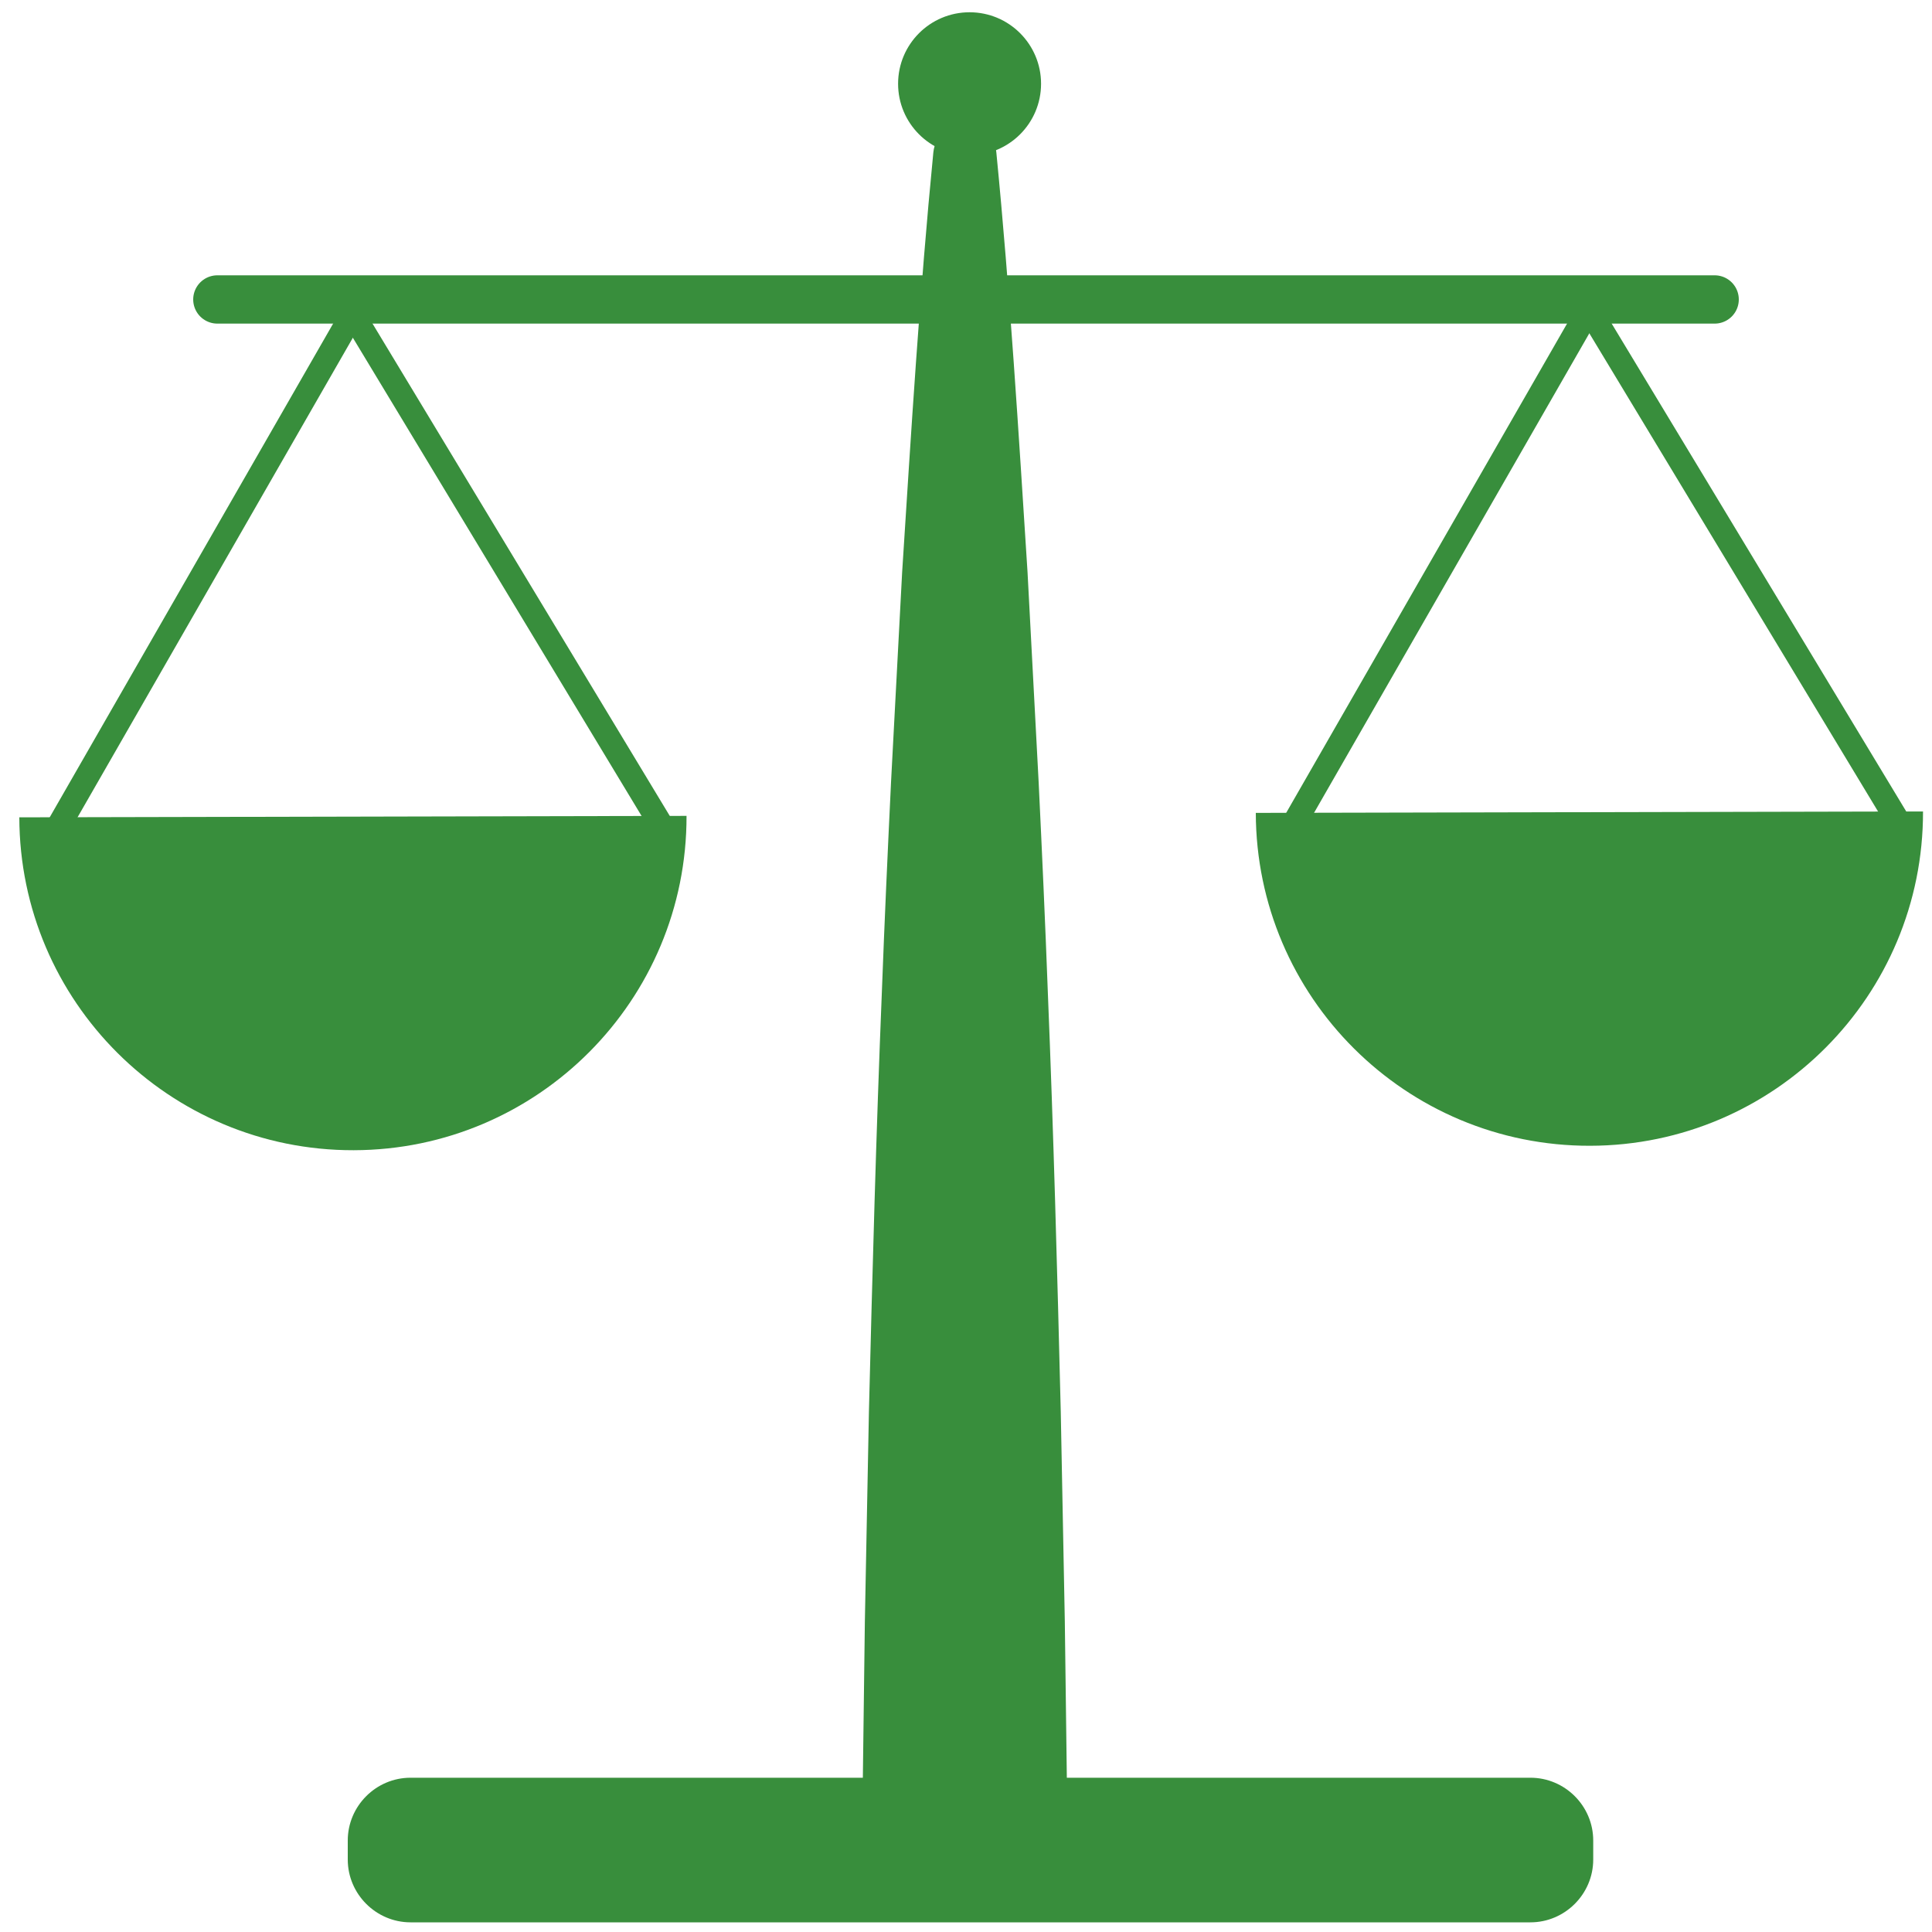 <?xml version="1.0" encoding="utf-8"?>
<!-- Generator: Adobe Illustrator 23.0.1, SVG Export Plug-In . SVG Version: 6.00 Build 0)  -->
<svg version="1.1" id="Capa_1" xmlns="http://www.w3.org/2000/svg" xmlns:xlink="http://www.w3.org/1999/xlink" x="0px" y="0px"
	 viewBox="0 0 200 200" style="enable-background:new 0 0 200 200;" xml:space="preserve">
<style type="text/css">
	.st0{fill:#388E3C;}
	.st1{fill:none;stroke:#388E3C;stroke-width:5;stroke-linecap:round;stroke-miterlimit:10;}
	.st2{fill:none;stroke:#388E3C;stroke-width:2.5;stroke-miterlimit:10;}
</style>
<path class="st0" d="M2,84.61c0.04,19.07,15.54,34.5,34.61,34.46s34.5-15.54,34.46-34.61L2,84.61z"/>
<circle class="st0" cx="100.37" cy="8.67" r="7.4"/>
<g>
	<path class="st0" d="M94.88,189.61c-2.09-0.45-3.16-0.91-4.09-1.36c-0.85-0.45-1.3-0.91-1.45-1.36c-0.12-0.45-0.02-0.91-0.04-1.36
		l0.02-1.36l0.07-5.43l0.14-10.86l0.42-21.73c0.36-14.49,0.75-28.97,1.34-43.46c0.27-7.24,0.6-14.49,0.95-21.73l1.15-21.73
		c0.93-14.49,1.81-28.97,3.23-43.46c0.18-1.8,1.78-3.12,3.58-2.94c1.59,0.16,2.8,1.42,2.94,2.94c1.42,14.49,2.3,28.97,3.23,43.46
		l1.15,21.73c0.35,7.24,0.68,14.49,0.95,21.73c0.59,14.49,0.98,28.97,1.34,43.46l0.42,21.73l0.14,10.86l0.07,5.43l0.02,1.36
		c-0.02,0.45,0.07,0.91-0.04,1.36c-0.15,0.45-0.61,0.91-1.45,1.36c-0.93,0.45-2,0.91-4.09,1.36
		C101.52,190.34,98.05,190.28,94.88,189.61z"/>
</g>
<path class="st0" d="M158.43,199H42.5c-3.57,0-6.5-2.93-6.5-6.5v-1.97c0-3.57,2.92-6.5,6.5-6.5h115.93c3.57,0,6.5,2.92,6.5,6.5v1.97
	C164.93,196.07,162,199,158.43,199z"/>
<line class="st1" x1="22.5" y1="31" x2="177.5" y2="31"/>
<line class="st2" x1="36.5" y1="32.5" x2="5.5" y2="86.5"/>
<line class="st2" x1="68.5" y1="85.5" x2="36.5" y2="32.5"/>
<path class="st0" d="M130,84.15c0.04,19.07,15.54,34.5,34.61,34.46c19.07-0.04,34.5-15.54,34.46-34.61L130,84.15z"/>
<line class="st2" x1="164.5" y1="32.04" x2="133.5" y2="86.04"/>
<line class="st2" x1="196.5" y1="85.04" x2="164.5" y2="32.04"/>
</svg>

